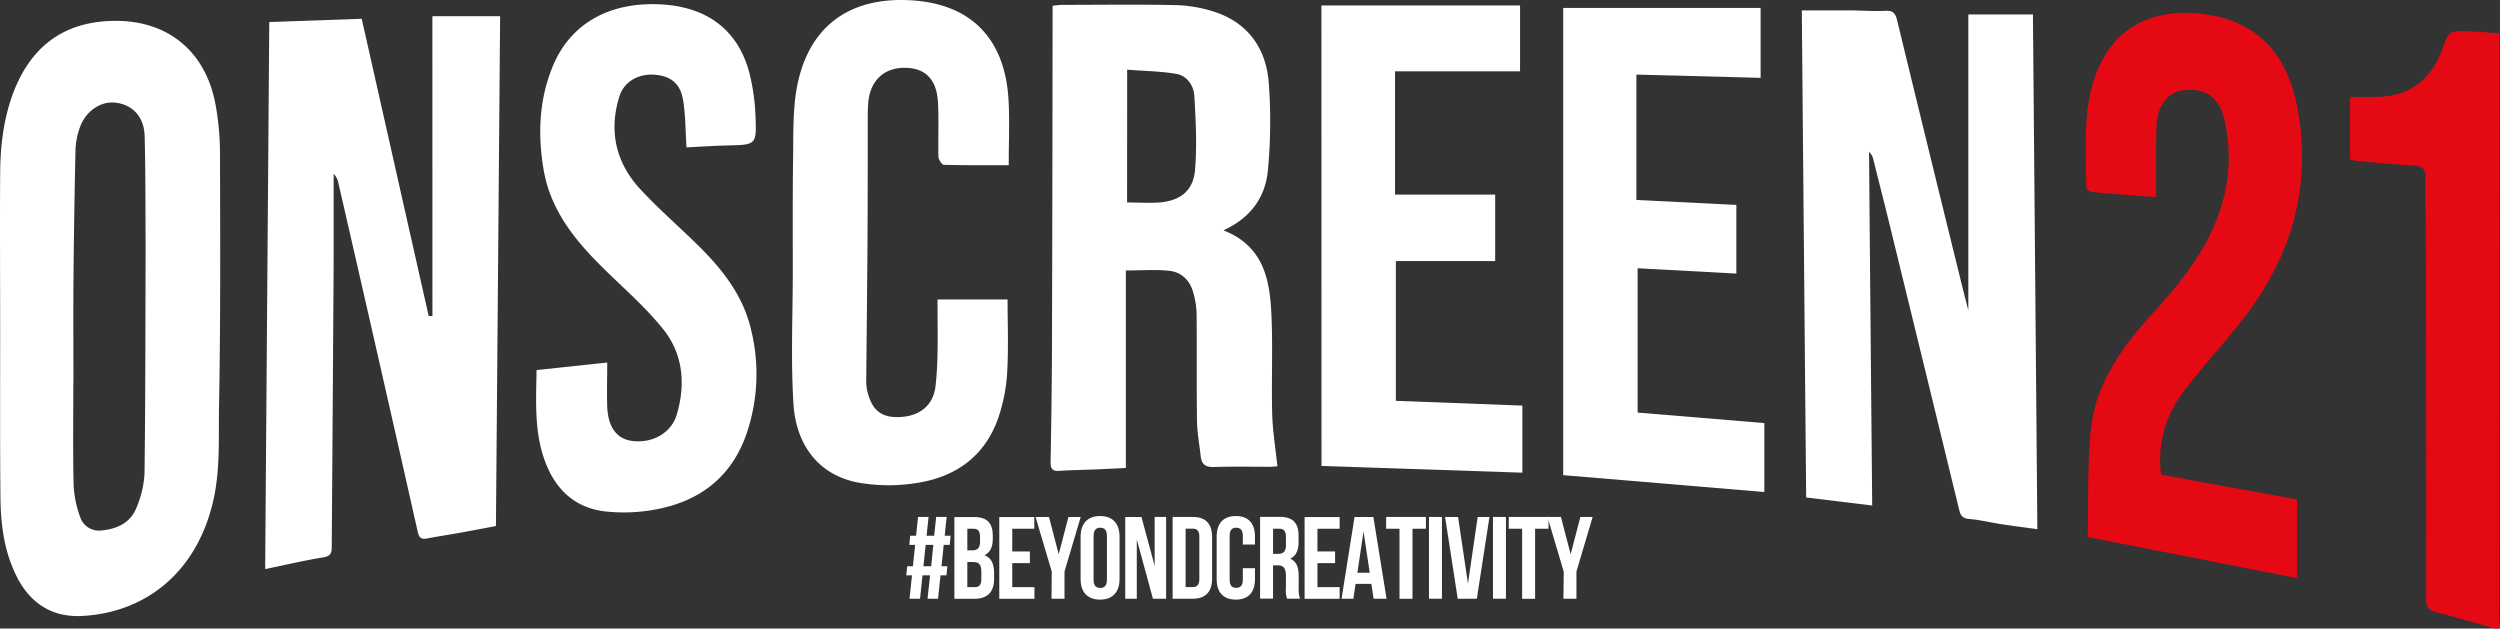 <svg xmlns="http://www.w3.org/2000/svg" width="1159.186" height="291.447" viewBox="0 0 1159.186 291.447">
  <rect x="0" y="0" width="1159.186" height="291.447" fill="#333333" stroke="none"/>
  <g id="Layer_2" data-name="Layer 2" transform="translate(0.053 -0.002)">
    <g id="Layer_1" data-name="Layer 1" transform="translate(-0.053 0.002)">
      <path id="Path_36843" data-name="Path 36843" d="M791.628,286.567c-9.025-2.512-18.049-5.279-27.074-7.445-3.82-.918-4.843-2.467-4.843-6.317q.09-85.448-.165-170.865c0-8.017-.481-16.049-.135-24.066.2-4.738-1.73-5.776-5.941-6.016-8.633-.421-17.237-1.324-25.84-2.061a26.472,26.472,0,0,1-3.219-.707v-29h11.567c15.778,0,25.961-7.656,31.3-22.366,3.008-8.273,3.174-8.288,12.213-8.032,4.708.135,9.386.6,14.078.9q0,136.091-.105,272.241C793.418,283.935,795.373,286.943,791.628,286.567Z" transform="translate(365.253 4.848)" fill="#e50914"/>
      <path id="Path_36844" data-name="Path 36844" d="M159.226,5h31.406c-.647,78.544-1.278,157.163-1.94,236.4-5.535,1.023-10.814,2.046-16.124,3.008s-10.529,1.745-15.7,2.722c-2.647.5-3.745-.105-4.422-3.008q-18.245-81-36.82-161.811a8.5,8.5,0,0,0-2.181-4.272v40.4q-.406,66.331-.887,132.661c0,3.008-.677,4.3-4.046,4.843-8.754,1.414-17.417,3.474-26.818,5.415.632-84.545,1.263-168.79,1.9-253.666l42.867-1.5c10.408,46.191,20.726,92.006,31.06,137.835h1.73Z" transform="translate(41.26 2.517)" fill="#fff"/>
      <path id="Path_36845" data-name="Path 36845" d="M.027,151.184c0-24.878-.18-49.756,0-74.633.135-12.875,1.7-25.57,6.453-37.768C15.068,17.259,30.65,6.475,53.663,6.43c24.622,0,42.009,14.59,46.356,39.543a129.848,129.848,0,0,1,1.94,21.975c.09,39.106.286,78.108-.451,117.154-.286,15.282.722,30.714-3.174,45.905-8.468,33.09-32.7,50.041-60.585,51.365-13.928.662-24.066-6.137-30.2-18.591C1.907,252.455.3,240.152.162,227.728-.093,202.218.027,176.709.027,151.184Zm33.917,22.968c0,15.913-.226,31.812.135,47.71a51.14,51.14,0,0,0,3.008,14.59,9.19,9.19,0,0,0,10.047,6.257c7.024-.662,13.341-3.52,16.079-10.529a46.627,46.627,0,0,0,3.745-15.823c.436-34.158.391-68.331.5-102.489v-4.242c-.105-16.65,0-33.3-.451-49.921-.3-9.025-5.791-14.5-13.657-15.357-6.8-.737-13.808,4.031-16.41,11.612a34.158,34.158,0,0,0-1.985,10.062Q34.26,97.157,34,128.292c-.105,15.327,0,30.593,0,45.86Z" transform="translate(0.053 3.238)" fill="#fff"/>
      <path id="Path_36846" data-name="Path 36846" d="M588.039,232.785l-30.623-3.73Q556.393,116.143,555.4,3.2h20.937c6.016,0,12.033.481,17.929.211,3.474-.165,4.512,1.233,5.294,4.272q14.725,60.645,29.661,121.245c.993,4.061,2.046,8.107,3.384,13.4V5.11h29.962c.677,79.717,1.369,158.8,2.046,238.64-5.46-.752-10.965-1.429-16.44-2.271-5.1-.782-10.153-2.046-15.282-2.467-3.008-.256-3.926-1.685-4.512-4.2q-16.109-66.18-32.263-132.24c-2.452-10.077-5.039-20.11-7.52-30.082a7,7,0,0,0-2.016-3.7C587.016,123.227,587.527,177.765,588.039,232.785Z" transform="translate(280.055 1.609)" fill="#fff"/>
      <path id="Path_36847" data-name="Path 36847" d="M403.959,106.065c19.418,7.686,21.659,24.066,22.321,40.761.587,14.785-.105,29.6.286,44.4.226,7.912,1.5,15.778,2.422,24.246-.466,0-1.94.241-3.414.241-8.664,0-17.327-.2-25.991.105-3.986.15-5.791-1.309-6.182-5.069-.572-5.445-1.624-10.875-1.7-16.334-.241-16.545,0-33.09-.18-49.635a38.866,38.866,0,0,0-1.5-9.7c-1.5-5.64-5.385-9.611-11.115-10.228-6.468-.692-13.071-.165-20.2-.165v91.569c-4.723.241-8.9.466-13.086.647-6.016.241-11.927.3-17.869.707-3.279.226-3.971-1.2-3.926-4.136.3-17.778.587-35.557.632-53.335q.226-76.528.286-153.057V1.967a41.259,41.259,0,0,1,4.3-.436c17.628,0,35.271-.271,52.884.12a63.488,63.488,0,0,1,17.553,3.008c15.658,4.994,24.066,16.771,25.449,32.473A240.815,240.815,0,0,1,424.6,78C423.482,90.693,416.578,100.335,403.959,106.065ZM359.287,93.16c5.309,0,10.2.346,15.041,0,9.7-.857,15.628-5.4,16.455-15.041.963-11.341.346-22.847-.3-34.248-.271-4.813-3.279-9.446-8.363-10.333-7.415-1.263-15.041-1.339-22.8-1.955Z" transform="translate(163.316 0.722)" fill="#fff"/>
      <path id="Path_36848" data-name="Path 36848" d="M675.537,89.405c-10.529-.812-20.426-1.5-30.262-2.437a3.249,3.249,0,0,1-2.151-2.3c.12-16.786-1.669-33.737,3.76-50.1,8.3-25.028,28.488-33.18,51.666-29.916,23.825,3.369,37.753,18.275,42.416,42.9,7.4,38.956-3.745,72.678-28.488,102.655-7.7,9.355-15.733,18.455-23.163,28.006-9.025,11.6-13.386,24.742-11.431,39.874L740.9,229.587v36.5l-96.894-19.057c.181.271-.15,0-.15-.241.391-16.65-.271-33.406,1.5-49.906,2.286-21.057,14.3-37.888,28.292-53.23,12.679-13.883,24.547-28.337,30.939-46.386a76.708,76.708,0,0,0,2.437-44.566c-2.406-9.837-9.025-14.018-18.937-12.83-6.783.8-11.852,6.859-12.273,15.718s-.226,18.215-.286,27.329Z" transform="translate(324.181 1.995)" fill="#e50914"/>
      <path id="Path_36849" data-name="Path 36849" d="M234.95,67.7c-.526-7.912-.436-15.041-1.579-21.945-1.263-7.7-5.791-11.19-13.206-11.747S206,37.091,203.815,44.1c-4.964,16.019-1.67,30.638,9.626,42.882,8.2,8.874,17.357,16.861,26.021,25.3,11.6,11.311,21.659,23.674,25.419,39.949a85.538,85.538,0,0,1-2.391,49.079c-7.235,20.05-22.411,30.969-42.882,34.444a78.018,78.018,0,0,1-23.283.617c-13.808-1.91-22.561-10.724-27.194-23.72-4.813-13.537-3.911-27.435-3.715-41.694l32.774-3.5c0,7.22-.226,13.913,0,20.576.421,9.566,4.512,14.906,11.672,15.793,9.25,1.173,18.049-3.7,20.546-12.168,4.166-13.958,3.008-27.871-6.016-39.332-8.032-10.153-18.049-18.8-27.284-27.886-13.462-13.131-25.209-27.3-28.442-46.552-2.783-16.545-2.061-32.955,4.6-48.567C181.584,9.987,199.483.361,222.33,1.353c24.5,1.068,37.061,14.184,41.709,31.586a95.57,95.57,0,0,1,2.9,20.456c.542,13.146.241,13.086-12.845,13.4C247.689,66.947,241.312,67.383,234.95,67.7Z" transform="translate(83.367 0.643)" fill="#fff"/>
      <path id="Path_36850" data-name="Path 36850" d="M344.58,76.587c-10.288,0-20.155.105-30.082-.165-.9,0-2.467-2.422-2.5-3.76-.241-8.468.256-16.981-.241-25.449-.647-10.619-6.016-15.778-15.537-15.778s-15.913,6.016-16.771,16.124c-.211,2.5-.226,5.024-.241,7.52,0,18.726,0,37.452-.105,56.178-.135,21.554-.406,43.107-.587,64.676a22.382,22.382,0,0,0,.421,5.114c2.151,9.265,6.633,12.8,15.417,12.319,9.325-.511,15.357-5.716,16.3-14.424.557-4.994.827-10.017.917-15.041.15-8,0-16.019,0-25.058h32.473c0,10.9.481,22.351-.18,33.752a78.936,78.936,0,0,1-4.091,21.057c-6.257,18.124-20.14,27.781-38.475,30.383a80.334,80.334,0,0,1-27.495-.466c-18.139-3.866-27.856-18.049-29.014-36.1-1.309-20.5-.331-41.137-.331-61.668,0-17.643-.105-35.286.15-52.914.15-10.529-.165-21.223,1.609-31.586,5.009-28.382,23.72-42.656,52.4-41.2,28.036,1.4,44.175,17.387,45.86,46.07C345.062,55.861,344.58,65.607,344.58,76.587Z" transform="translate(123.139 -0.002)" fill="#fff"/>
      <path id="Path_36851" data-name="Path 36851" d="M515.772,33.359V91.492l46.356,2.286V125.62l-45.785-2.467v66.917l58.75,4.873v31.962l-93.254-7.821V2.45h91.539V34.863Z" transform="translate(242.974 1.231)" fill="#fff"/>
      <path id="Path_36852" data-name="Path 36852" d="M407.31,1.69h92.1V32.238H441.438V89.394h46.431v30.8H441.814v64.812l58.66,2.211v31.1l-93.134-3.113Z" transform="translate(205.404 0.848)" fill="#fff"/>
      <path id="Path_36853" data-name="Path 36853" d="M290.37,186.444h-3.52l-1.143,10.829h-4.873l1.143-10.829H279.33l.421-4.227h2.662l1.023-9.912h-2.707l.436-4.227h2.707l.917-8.709h4.873l-.917,8.709h3.52l.917-8.709h4.873l-.917,8.709h2.753l-.436,4.227h-2.768l-1.023,9.912h2.722l-.421,4.227H295.2l-1.143,10.829h-4.873Zm-3.083-4.227h3.58l1.023-9.912h-3.58Z" transform="translate(140.889 80.334)" fill="#fff"/>
      <path id="Path_36854" data-name="Path 36854" d="M311.968,168.069v1.354c0,3.911-1.2,6.392-3.85,7.641,3.2,1.248,4.437,4.106,4.437,8.122v3.083c0,5.851-3.083,9.025-9.025,9.025H294.16v-37.9h9.025C309.366,159.36,311.968,162.233,311.968,168.069Zm-11.807-3.249v10.017h2.331c2.226,0,3.58-.978,3.58-4.016v-2.106c0-2.707-.917-3.9-3.008-3.9Zm0,15.432v11.642h3.414c2,0,3.083-.933,3.083-3.745v-3.294c0-3.52-1.128-4.6-3.835-4.6Z" transform="translate(148.365 80.344)" fill="#fff"/>
      <path id="Path_36855" data-name="Path 36855" d="M314.016,175.343h8.167v5.415h-8.167v11.13H324.3V197.3H308V159.4h16.244v5.415H314.016Z" transform="translate(155.342 80.349)" fill="#fff"/>
      <path id="Path_36856" data-name="Path 36856" d="M326.7,184.7l-7.52-25.329h6.227l4.512,17.267,4.512-17.267h5.685L332.6,184.7v12.574H326.58Z" transform="translate(160.978 80.334)" fill="#fff"/>
      <path id="Path_36857" data-name="Path 36857" d="M333.07,168.616c0-6.016,3.2-9.536,9.025-9.536s9.025,3.459,9.025,9.536v19.7c0,6.016-3.2,9.521-9.025,9.521s-9.025-3.459-9.025-9.521Zm6.016,20.08c0,2.707,1.2,3.73,3.1,3.73s3.083-1.023,3.083-3.73V168.225c0-2.707-1.2-3.73-3.083-3.73s-3.1,1.023-3.1,3.73Z" transform="translate(167.98 80.188)" fill="#fff"/>
      <path id="Path_36858" data-name="Path 36858" d="M352.185,169.823v27.45H346.83v-37.9h7.52l6.122,22.682V159.37h5.309v37.9H359.66Z" transform="translate(174.916 80.334)" fill="#fff"/>
      <path id="Path_36859" data-name="Path 36859" d="M361.44,159.37h9.416c6.016,0,8.889,3.294,8.889,9.371V187.9c0,6.016-2.933,9.371-8.889,9.371H361.44Zm6.016,5.415v27.074h3.354c1.9,0,3.008-.978,3.008-3.685v-19.7c0-2.707-1.143-3.685-3.008-3.685Z" transform="translate(182.281 80.334)" fill="#fff"/>
      <path id="Path_36860" data-name="Path 36860" d="M392.773,183.281v5.039c0,6.016-3.008,9.521-8.874,9.521s-8.889-3.459-8.889-9.521v-19.7c0-6.016,3.008-9.536,8.889-9.536s8.874,3.459,8.874,9.536v3.67h-5.625v-4.061c0-2.707-1.2-3.73-3.1-3.73s-3.008,1.023-3.008,3.73V188.7c0,2.707,1.188,3.685,3.008,3.685s3.1-.978,3.1-3.685v-5.415Z" transform="translate(189.121 80.188)" fill="#fff"/>
      <path id="Path_36861" data-name="Path 36861" d="M400.914,197.293a11.6,11.6,0,0,1-.542-4.663v-6.016c0-3.52-1.188-4.813-3.9-4.813h-2.061v15.432H388.4v-37.9h9.025c6.167,0,8.814,2.873,8.814,8.709v3.008c0,3.911-1.248,6.453-3.9,7.686,3.008,1.248,3.956,4.121,3.956,8.077v5.851a11.341,11.341,0,0,0,.647,4.6Zm-6.5-32.443v11.642h2.407c2.211,0,3.565-.978,3.565-4.016v-3.73c0-2.707-.917-3.9-3.008-3.9Z" transform="translate(195.871 80.314)" fill="#fff"/>
      <path id="Path_36862" data-name="Path 36862" d="M408.076,175.343h8.182v5.415h-8.182v11.13h10.288V197.3H402.12V159.4h16.244v5.415H408.076Z" transform="translate(202.787 80.349)" fill="#fff"/>
      <path id="Path_36863" data-name="Path 36863" d="M434.382,197.273h-6.016l-1.038-6.889h-7.31l-1.023,6.889H413.52l6.016-37.9h8.724ZM420.845,185.24h5.731L423.7,166.078Z" transform="translate(208.534 80.334)" fill="#fff"/>
      <path id="Path_36864" data-name="Path 36864" d="M427.3,159.37h18.41v5.46h-6.227v32.488h-6.016V164.83H427.24Z" transform="translate(215.45 80.334)" fill="#fff"/>
      <path id="Path_36865" data-name="Path 36865" d="M440.46,159.37h6.016v37.9H440.46Z" transform="translate(222.114 80.334)" fill="#fff"/>
      <path id="Path_36866" data-name="Path 36866" d="M456.034,190.279l4.512-30.909h5.46l-5.851,37.9h-8.874l-5.851-37.9h6.016Z" transform="translate(224.62 80.334)" fill="#fff"/>
      <path id="Path_36867" data-name="Path 36867" d="M460.19,159.37h6.016v37.9H460.19Z" transform="translate(232.06 80.334)" fill="#fff"/>
      <path id="Path_36868" data-name="Path 36868" d="M465.1,159.37h18.41v5.46h-6.227v32.488h-6.016V164.83H465.04Z" transform="translate(234.505 80.334)" fill="#fff"/>
      <path id="Path_36869" data-name="Path 36869" d="M484.52,184.7,477,159.37h6.227l4.512,17.267,4.512-17.267h5.685L490.417,184.7v12.574H484.4Z" transform="translate(240.534 80.334)" fill="#fff"/>
    </g>
  </g>
</svg>
